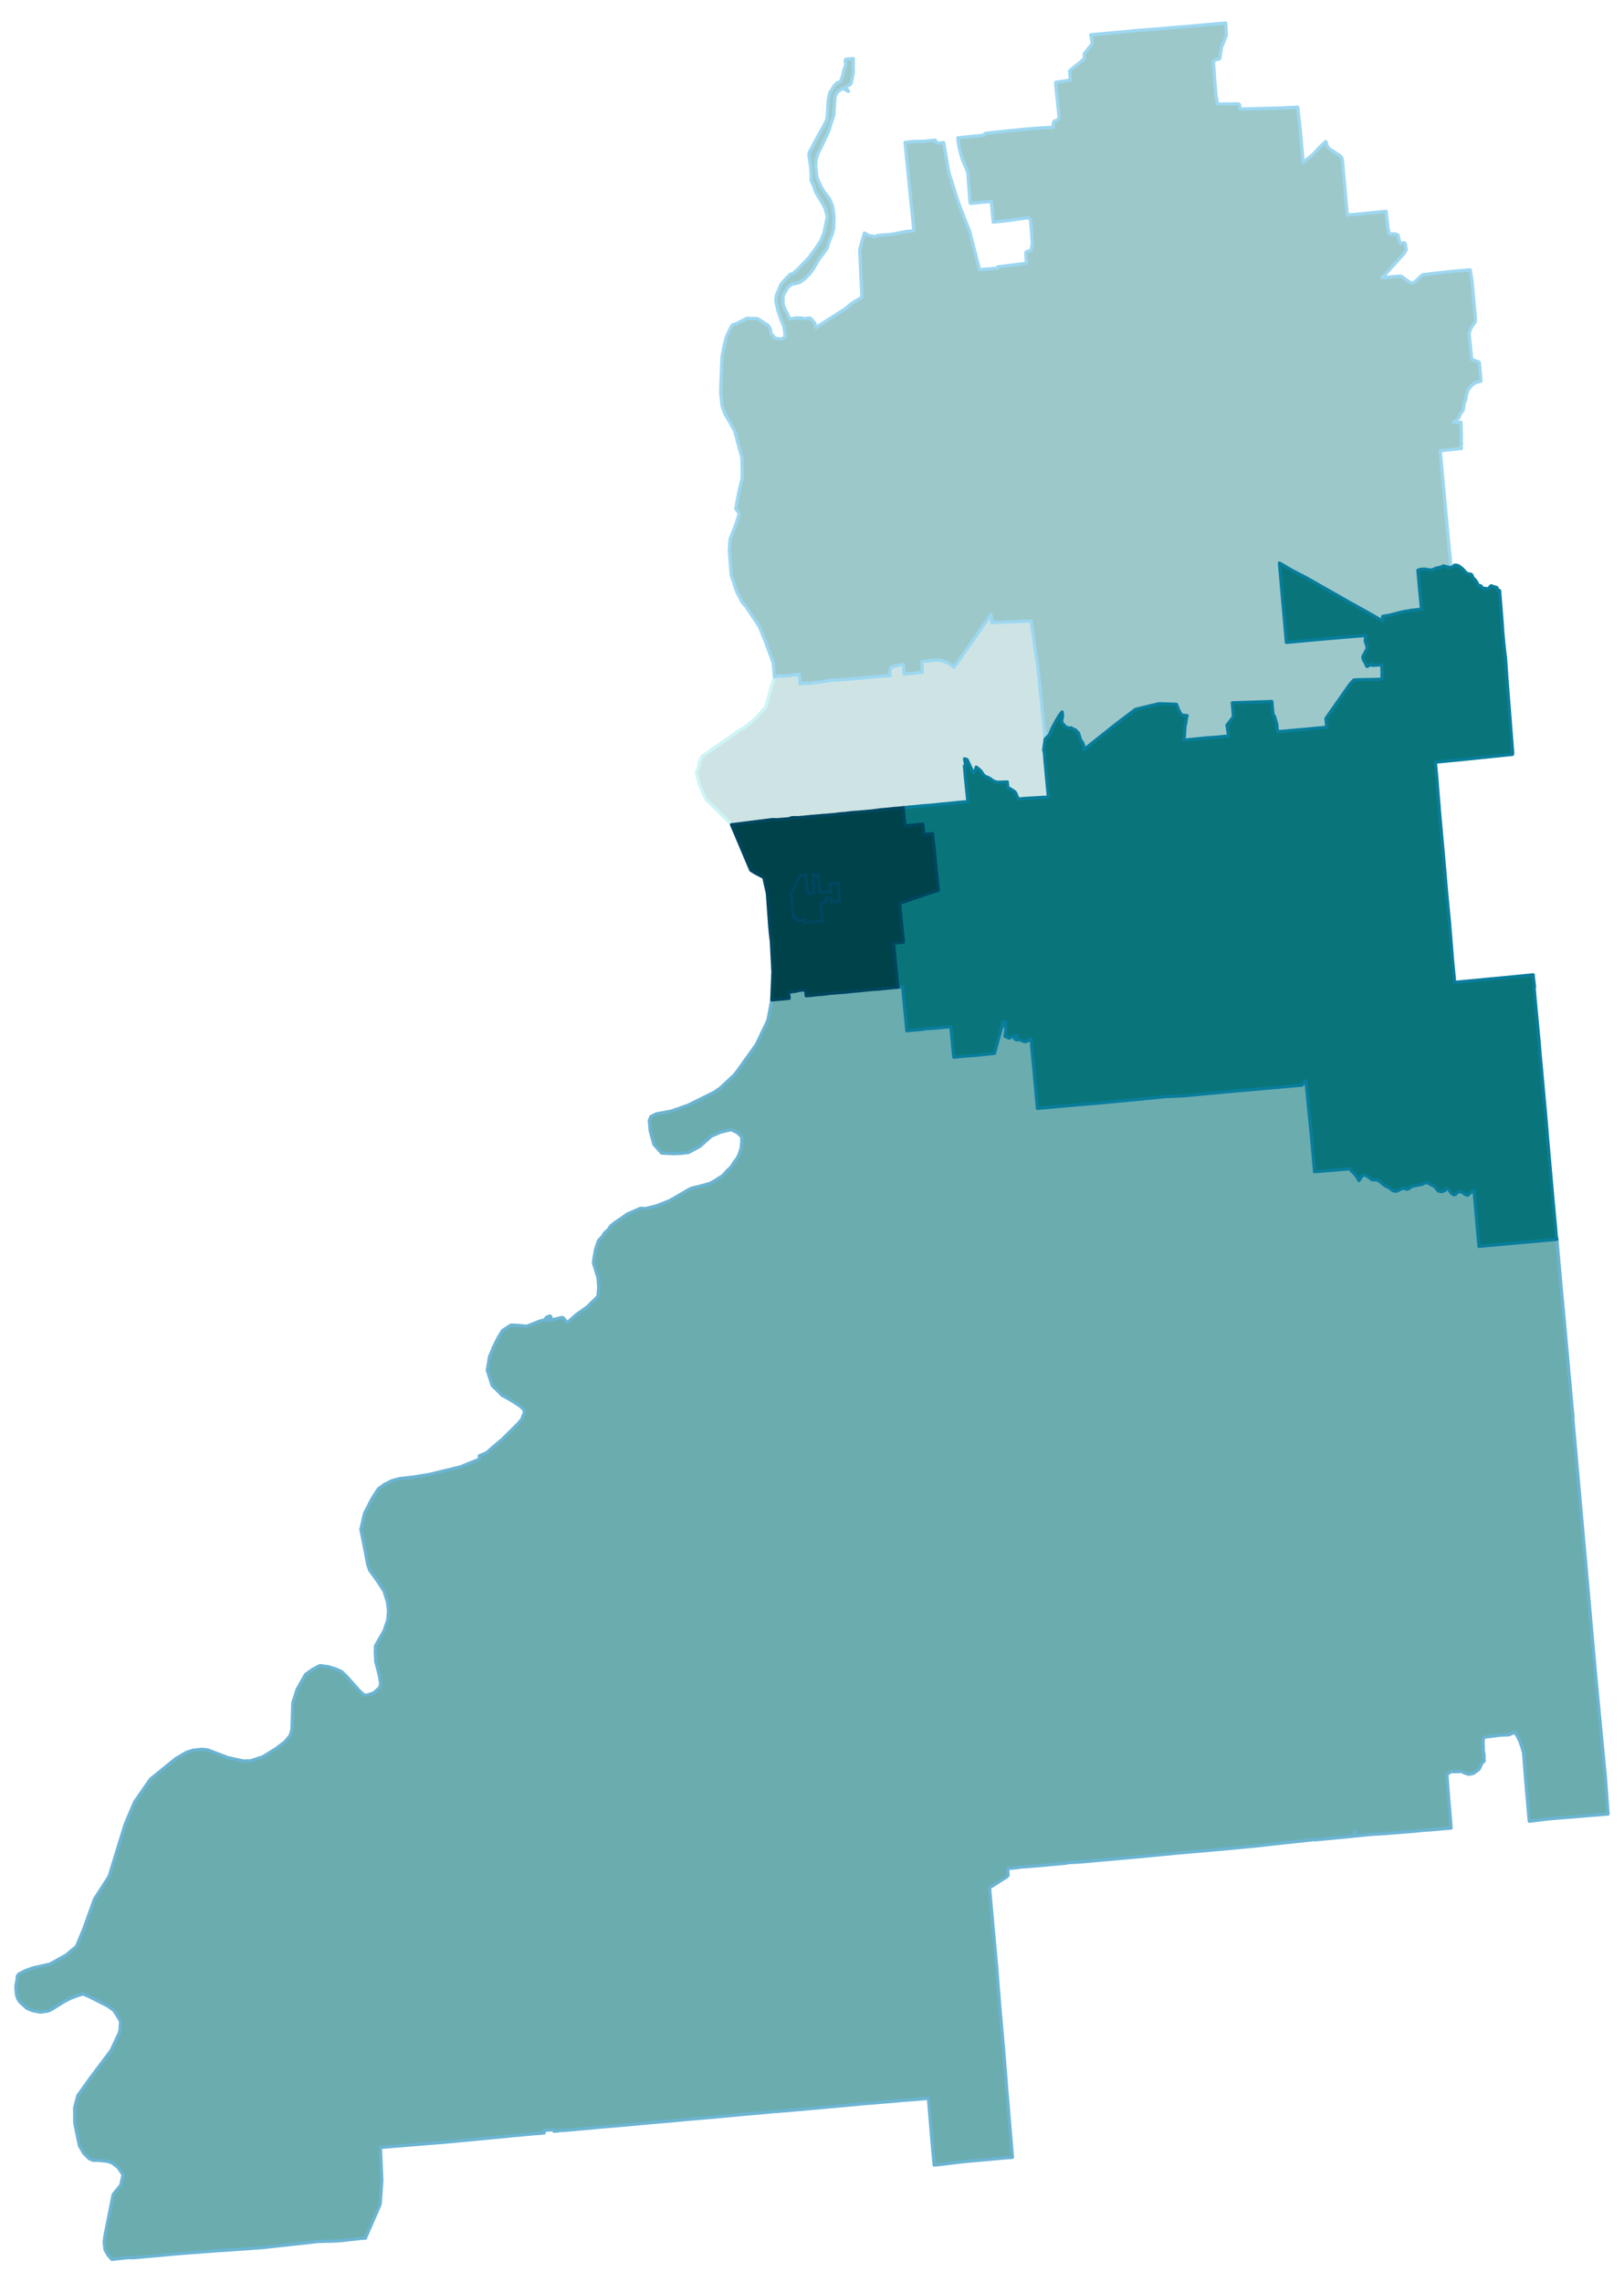 <svg width="384" height="5.62in" viewBox="0 0 2880 4044" xmlns="http://www.w3.org/2000/svg" xmlns:xlink="http://www.w3.org/1999/xlink"><path fill="#fff" d="M0 0h2880v4044H0z"/><defs><path id="a" d="M1858.7 1412.11l-.75.38h-.76l-1.14-.12h-4.3l-39.68 2.4-1.39.25-.89.51-.88.25-.88.13-.89-.26-1.14-1.01-.88-1.14-.76-1.01-.63-1.26-.51-1.26-.5-1.52-1.39-3.29-.63-1.13-.89-1.14-1.26-1.01-1.77-1.14-1.14-.76-2.02-1.26-3.29-2.02-1.51-.51-1.52-.13-1.01-10.86-13.78.5h-2.53l-1.89-.12-1.77-.38-1.9-.64-1.77-.75-1.64-.89-1.52-.88-1.01-.76-1.13-1.01-1.9-1.27-2.02-1.13-2.28-.89-3.16-1.39-1.89-1.01-.89-.76-.76-.88-1.26-1.52-1.14-1.64-1.39-2.4-1.77-2.02-1.89-2.03-3.29-2.52-1.39-1.01-1.01-1.02-1.39 4.81-3.66 5.43-.51-.25-10.87-23.26-4.42-1.39 2.53 13.15-2.66-.51 1.14 13.27.63 7.33 4.3 42.84-1.77.13-12.77.88-4.92.51-.51.13-5.06.5-3.91.38-4.3.38-4.3.5-4.55.38-4.04.38-4.17.38-4.3.51-4.42.5-4.05.38h-.25l-4.04.38h-.38l-3.92.38-4.17.25-4.55.38-2.28.25-2.27.13-4.05.51h-.25l-4.67.5-3.54.25-4.81.38-12.38 1.27-4.93.5-11.75 1.01-5.82.64-17.82 1.64-16.3 2.15-17.31 1.51-7.33.64-3.04.12-2.9.25-4.05.26-4.8.63-4.93.51-1.39.25-3.41.25-4.81.38-4.54.51-3.42.5-4.55.51-4.04.25-1.01.13-3.67.25-2.15.25-4.29.38h-1.65l-4.55.38-5.05.5-10.74.89h-.76l-12.89 1.26-2.15.26-10.36.88-7.08-.13-4.8.38-3.92 1.52-4.17.5-4.81.26-1.13.25-6.07.38-4.04.51-9.86-.26-63.7 8.09-4.04.51-4.43.37-45.49-45.24-10.11-22.37-4.3-14.91-2.02-9.48 4.93-14.91-.89-2.02 5.81-12.26 66.1-46.13 1.9-1.26 7.08-3.66 8.34-6.95 11.25-9.36 10.36-11.24 7.58-8.34 9.99-35.39 5.56-18.58 1.89-.25 1.65-.25 3.66-1.52.38-.25h.63l5.56 1.01 1.9-.13 9.6-.76 9.1-1.26 9.73-.76 1.39 16.68 1.9-.37 2.02-.13 3.04-.38 2.4-.38 4.04.63 1.01-.12 15.93-2.15 4.92-.51 4.81-.63 4.8-.76 4.42-.88h.38l3.92-.63 3.54-.26.5-.12 2.91-.13 2.91-.25 5.05-.13 3.16-.25 5.94-.25 8.47-.76 4.68-.38 3.66-.25.63-.13 4.3-.25 4.04-.38 1.52-.13 3.03-.25 4.05-.38 4.3-.38 4.42-.51h.88l4.05-.5 1.64-.13 3.16-.25 1.77-.25 5.69-.51 7.83-.63 1.01-.13h.89l1.14-.12h.88l3.16-.26 2.28-.12 4.67-.26-.63-7.32 1.9-6.83 4.54-2.15 9.1-2.02.26-.38.63-.25.76-.13 2.4-.38h.63l.89-.12h1.76l.38.12h.38l.26.38.12.38 1.01 11.38.51 4.8 8.85-1.01 6.31-.64 1.77-.12 2.91-.38 3.67-.38 2.27-.25 4.17-.38 2.28-.25-.38-4.81v-.63l-.26-13.52 8.22-.89 1.39-.12 2.4-.25 7.08-.89 2.4-.25 1.77-.13 1.64-.12h1.9l4.04.37h.38l1.39.13 2.28.51 5.18 1.39 1.89.88 2.53 1.01 1.64.76 1.01.51.64.37 1.39 1.02 7.45 5.81 2.91-4.04 3.67-4.93 26.16-37.28 33.11-47.14 1.26 14.4 2.02-.12h.38l1.27-.13 2.02-.12 27.8-1.27 11.63-.5 21.87-.89 2.65-.12 1.64 11.62 9.99 66.85 13.39 130.93-2.65 18.95 1.39 6.45.63 9.6 6.19 66.35v1.14l-.38.5z" stroke-linejoin="round"/></defs><use xlink:href="#a" fill="#cee3e4" stroke="#cef5f5" stroke-width="5.76"/><defs><path id="b" d="M1426.98 1635.17l-.5-6.32-2.4 1.89h-7.84l-.51-.12-.5-.38-.63-.26-.38-.25-.63-.76-.76-.63-1.77-2.02-.51-.25-.88-.13-2.53.25-.5-5.3-.51-5.31-1.01-10.87-1.64-16.81-.26-2.15-.25-2.65.63-.38 1.27-2.27 2.78-5.19 3.41-8.59 6.57-15.29 1.77-.25 9.35-1.01.89 8.21 1.26 11.75 1.01 5.94.13 1.52.12 1.52.38 4.04 2.91-.25 8.09-.76.63-.13-.13-.76-.12-1.01-1.14-12.89-.88-10.36-.64-7.96 1.14.12.76.26.88.12.76.51.26.25.25.13.63.25.76.13h1.01l.63-.13h.76l1.64-.13.38 3.29.63 5.18v.76l.64 7.33.37 5.56.38 6.82.26 1.65 9.98-.76 4.55.13 5.18.12-1.39-14.53-.12-.38 14.53-1.52.25 1.9 1.14 13.27v.5l1.39 17.06-2.78.26-5.31.5h-1.14l-.63.13-4.55.25-.38-5.31-.5-.38-2.4-1.01-2.03-.88-1.13.13-3.67.37.63 7.97-1.26-.26h-1.39l-1.01.13-.51.13-.63.12-1.64.38-2.91.25 1.01 10.87.89 10.62.25 1.64.88 9.48-1.64.13-20.35 1.77-9.73 1.01z" stroke-linejoin="round"/></defs><use xlink:href="#b" fill="#cee3e4" stroke="#cef5f5" stroke-width="5.76"/><defs><path id="c" d="M1922.02 1328.07v-.75l-.25-1.39.25-2.03-.5-4.04-2.28-5.69-3.28-3.53-.76-3.8-1.39-4.17-1.39-4.55-2.28-1.77-3.03-3.41-3.29-1.13-4.29-2.66-2.78.51-1.9-.38-1.52-.25-.38-.13-3.03-1.64-3.28-3.04-3.42-4.17-.5-3.03 1.13-5.94.38-2.15v-2.15l-.63-5.68-4.67 5.56-5.19 8.72-4.42 8.08-3.54 6.58-2.78 6.95-2.02 4.93-7.46 7.2-13.39-130.93-9.99-66.85-1.64-11.62-2.65.12-21.87.89-11.63.5-27.8 1.27-2.02.12-1.27.13h-.38l-2.02.12-1.26-14.4-33.11 47.14-26.16 37.28-3.67 4.93-2.91 4.04-7.45-5.81-1.39-1.02-.64-.37-1.01-.51-1.64-.76-2.53-1.01-1.89-.88-5.18-1.39-2.28-.51-1.39-.13h-.38l-4.04-.37h-1.9l-1.64.12-1.77.13-2.4.25-7.08.89-2.4.25-1.39.12-8.22.89.26 13.52v.63l.38 4.81-2.28.25-4.17.38-2.27.25-3.67.38-2.91.38-1.77.12-6.31.64-8.85 1.01-.51-4.8-1.01-11.38-.12-.38-.26-.38h-.38l-.38-.12h-1.76l-.89.12h-.63l-2.4.38-.76.13-.63.25-.26.38-9.1 2.02-4.54 2.15-1.9 6.83.63 7.32-4.67.26-2.28.12-3.16.26h-.88l-1.14.12h-.89l-1.01.13-7.83.63-5.69.51-1.77.25-3.16.25-1.64.13-4.05.5h-.88l-4.42.51-4.3.38-4.05.38-3.03.25-1.52.13-4.04.38-4.3.25-.63.13-3.66.25-4.68.38-8.47.76-5.94.25-3.16.25-5.05.13-2.91.25-2.91.13-.5.12-3.54.26-3.92.63h-.38l-4.42.88-4.8.76-4.81.63-4.92.51-15.93 2.15-1.01.12-4.04-.63-2.4.38-3.04.38-2.02.13-1.9.37-1.39-16.68-9.73.76-9.1 1.26-9.6.76-1.9.13-5.56-1.01h-.63l-.38.25-3.66 1.52-1.65.25-1.89.25-2.28-25.15-13.27-36.14-11.37-27.93-2.03-2.9-21.73-32.86-6.57-7.2-9.86-19.34-9.48-28.94-3.54-43.6 1.39-20.09 10.11-25.28 5.31-16.93.63-4.05-.5-.63-5.31-6.82 2.02-12.13 3.92-20.35 5.18-21.48.25-10.37-.63-27.04-4.3-15.04-8.34-31.22-8.72-16.17-8.47-14.16-3.79-10.23-1.51-4.42-2.41-22.63.38-16.93 1.9-46.76 2.65-15.16 4.3-18.2 2.28-5.81 4.17-8.98 5.05-8.97 8.34-2.91 17.57-8.97 18.7.63 18.71 12.01 3.92 5.94 1.13 8.34 8.09 8.72 10.74 1.26 6.07-3.54-.38-9.98-2.02-10.24-4.42-9.73-5.56-16.3-4.05-17.82 1.39-10.74 8.22-19.21 8.84-9.98 7.59-7.46 4.04-1.01 9.48-8.09 18.58-19.33 9.98-13.53 6.7-9.35 5.56-8.72 4.8-11.88 6.32-29.57-4.04-15.54-5.82-10.74-6.82-11-3.79-6.57-1.64-4.55-1.9-6.32-4.8-9.86.12-6.82-.12-3.79v-1.39l-.51-10.11-3.41-23.76.5-2.78.64-2.02 18.2-33.87 7.58-13.14 5.18-11 .88-9.22 1.27-24.01 2.53-13.27 8.34-12.89 3.66-3.67 1.01-1.52 4.93-.88 2.78-4.8 2.66-7.84 2.27-10.23 1.39-3.29 1.77-5.94-1.01-4.42.38-4.17 6.45-.64 7.45-.63-.12 3.29-.13 9.73.25 10.87-3.66 19.21-1.65 2.52-4.04 2.41-4.17 1.89-.63 1.64 1.51 1.65 2.28 1.77 1.77 2.9-1.65-.38-3.53-2.4-3.16-1.51-3.29-.38-3.92 3.28-4.17 2.66-4.17 8.46-2.02 32.1-3.29 9.99-5.68 18.32-12.89 27.42-6.45 12.77-3.16 10.23-.88 11.76 1.51 13.01.13 2.53 1.14 6.45 5.05 11.37 6.57 11.75 7.84 9.86 4.8 8.47 3.16 8.84 2.4 16.69-.5 18.83-.13 3.15-3.03 11-4.3 10.11-2.27 6.7-2.03 6.95-8.09 11.5-6.06 7.71-10.37 17.82-6.31 8.46-9.61 9.61-7.83 5.68-9.99 2.66-3.54.12-1.64 1.14-6.57 5.44-8.09 14.15-.13 15.16 3.67 9.48 3.92 7.21 3.15 7.45 2.15 2.15.26-.13 6.69-1.01 1.02-.75h12.38l4.55 1.51 9.35-1.77 4.68 3.92 4.68 5.69 2.14 7.58 21.49-13.9 16.93-10.74 15.17-9.86 9.48-8.22 16.18-9.73 2.02-2.27-3.92-83.16 3.54-12.63 4.8-16.94 1.26 1.01 1.77.51 3.92 2.53 2.66.88h2.78l2.27.38 2.4 1.01 2.53-.38 1.9-.88 1.89-.76 23.13-1.9 7.84-1.26 19.96-3.92 13.4-1.39-.88-9.48-1.39-13.77-1.14-11.5-1.39-13.02-1.9-19.33-1.39-14.16-1.77-17.31-1.89-19.34-.38-3.28-3.54-35.39 15.67-1.64 19.59-.38 3.03-.38 10.24-1.13 4.8-.51 1.27 2.53 3.16 2.9 10.86-1.01 7.59 45.12 2.27 10.36 14.66 46.13 4.17 12 17.06 43.1 5.69 21.99 12.13 46.63 25.15-2.15 7.08-.63-.12-2.15 1.89-.25 49.04-6.19v-1.27l-.13-4.29-.76-11.13-.12-1.39.12-.75.26-.89.5-.5.89-.51 1.01-.25 4.17-.89.76-.38.75-.75.51-.64.38-1.01.38-.76.25-1.01.13-1.39 1.13-4.8.13-2.02v-1.77l-.38-5.06-.76-12.51-1.51-18.19-.26-3.16-.12-1.39-.25-1.02-.64-1.01-.75-.5-.89-.51-1.64-.88-2.15.12-35.14 4.93-24.64 2.53-3.29-35.64-.5-.76-.76-.25-34.63 3.41-1.14-.12-.5-.89-.38-1.51-3.16-41.71-.38-7.58-.63-3.54-4.42-11.25-4.43-9.98-1.26-3.54-2.15-7.58-3.16-12.38-1.26-8.72-.76-7.33 39.05-3.92 7.08-.76 1.01-.25.38-1.01v-1.02l.38-.63 1.26-.25 19.34-2.4 50.8-5.06 25.79-2.14 15.16-.76 8.85-.38.12-7.58 1.02-2.53.88-.89 5.18-1.64 1.39-1.14.89-1.26.75-3.03v-2.78l-5.81-56.24.13-2.02.63-1.01 10.74-1.39 5.56-1.01 7.84-1.14.88-.38.38-1.39-.5-5.44-.13-.75-.76-7.46.13-1.14.38-.63 19.46-15.54 4.42-4.05 1.01-1.51.51-1.39.25-1.65-.25-5.3.51-.89 12-14.91.89-1.52.5-1.64v-2.28l-2.27-12.76 8.21-.63 20.98-1.9 6.7-.5 13.02-1.27 7.83-.63 10.49-1.01 4.43-.5 8.08-.76 13.78-1.01 12.77-1.01 14.78-1.14 3.54-.25 6.45-.64 18.45-1.64 15.92-1.26 13.4-1.14 1.64-.25 10.49-.89 7.08-.63.38-.13 9.22-.75 14.41-1.27 2.02-.25h1.14l6.83-.51 7.2-.63.88 16.3.26 3.67-.13 1.89-8.09 20.48-.76 2.78-2.4 16.43-.5 1.26-.64.76-6.19 1.39-2.9 1.77-.64.88-.63 1.52.13 2.78 2.27 31.97 2.02 23.76v1.64l-.25.64 1.01 1.89.38 1.39.76 6.07.13 1.39.63 1.77.88.88 1.52.25 34.88-.38 1.14.64.63.88.89 5.44.12 1.13.25.51.64.38.63.25 71.4-1.9 29.45-1.39 3.92 36.15.13.76 5.68 61.16 14.79-12.26 1.52-1.01 13.9-14.91 8.34-7.58 1.52-1.27 1.26 4.3 1.9 4.42.5 1.01 1.77 2.15.38.38 2.53 2.02 2.53 1.52 13.9 8.97 2.27 2.28 1.14 1.77.88 2.15.38 2.02 1.65 18.83 3.54 39.43 3.41 39.05 26.79-2.53 42.09-4.17.12.76.89 10.36.63 2.91-.51 2.27 1.01 1.39.26 2.02v2.4l-.38.89 1.14 2.53-.51 2.27 1.14 3.92 1.01 2.53-.13 2.27-.25 2.02 1.77 2.02 6.32-.63 4.29.26 4.55 2.27.38 2.78-.25 2.28 1.39 1.76.63 2.78.63 2.66 1.4 1.89 6.69-.88 1.65 1.64.38 2.28 1.39 8.46-1.77 2.91-.13.25-1.52 3.04-37.03 41.07-2.78 2.27 2.28-.12 22.11-2.15 7.46-.51h1.27l1.13.26 1.14.63 10.24 7.45.63.38.13.13 4.67 2.78 1.52.51 1.77-.13 1.39-.25 2.15-1.14 1.26-1.01 10.49-9.86 1.01-.88 1.01-.64.51-.38 1.01-.25 1.89-.38 2.15-.12 3.16-.51 6.32-.88 35.51-3.8 6.58-.63 5.94-.5 4.8-.51 1.77-.12 4.42-.38 6.83-.64 2.78-.12h1.51l3.29 21.99 1.14 11.5.12 1.89 4.68 51.82-.25 2.15-.38 2.9-7.59 11.38-3.16 8.46 4.55 44.87.13.75.38.64.88.75 9.23 3.29 2.15.88.63.51.38.89.25 2.52 1.01 11.38.51 6.19 1.14 12.38-2.91.89-3.41.88-3.92 1.14-6.45 4.68-4.17 5.43-2.27 1.77-.13 2.27-2.02 5.31-1.14 4.55-.38 5.06-2.78 6.19-1.64 10.87-.38 2.02-5.43 7.96-2.4 5.81-3.16 4.05-6.83 4.04 13.9.13.76 30.83-.63 2.15 1.14 4.17-1.27 6.7.89 2.4-37.79 4.05 5.94 64.45 7.46 81.38.88 9.23 5.06 51.68-2.53.51-11.12-2.91-4.55 2.28-8.22 1.64-7.83 3.41-6.2-.5-5.43-1.14-8.22.38-4.8 1.52 1.77 20.09 4.55 49.03-8.34 1.01-8.34.89-13.27 2.15-9.48 2.15-16.18 4.29-13.27 2.28.89 8.72-19.72-11.38-43.09-24.01-71.66-40.82-28.31-14.78-21.11-12.39 3.16 36.15.89 10.23 1.39 16.05 2.65 29.7 4.3 48.65 57.25-5.3 53.46-4.55 9.48-.76 2.52-.25 7.71-.51 6.95-.76 3.67.13-.89 5.18-.5 3.54 1.01 4.04 1.77 4.68.63 4.04-.38 3.04-1.77 2.4-2.27 4.8-2.66 4.17-.5 2.78 1.39 4.93 2.91 4.67.63.76 1.01 3.16.63 1.14.51.88.75.38 7.46-4.04.63.63.63 1.01.38.25.26.26h1.39l14.91-1.27.25 5.06.38 5.43v14.03l-2.65 1.52-35.39.63-3.28.12h-3.54l-3.16.38-2.15.13-7.08 7.84-42.21 60.28.63 7.2.76 7.2.13 1.27-23.38 2.02-9.61 1.01-20.22 1.77-21.74 2.02h-.63l-12.01 1.01-.63-7.45-.5-5.94-4.3-14.03-1.39-1.77-.89.25-.12-1.14-.89-10.11-.63-5.56-.5-7.58v-.25l-70.15 2.4 2.02 24.64-11.5 14.92 3.04 19.2-3.67.38-7.96.76-14.53 1.39-9.36.51-22.49 2.15-21.74 2.27.38-2.4.76-4.55.25-4.3.38-7.33.5-6.19 1.65-7.2.63-6.19 1.39-5.44-3.16-.38-3.16.25-4.04-1.89-2.4-3.92-2.66-5.05-3.41-8.98-31.09-1.13-16.94 4.04-24.51 5.94-32.61 24.64-59.15 47.01z" stroke-linejoin="round"/></defs><use xlink:href="#c" fill="#9dc8ca" stroke="#9dd7f0" stroke-width="5.76"/><defs><path id="d" d="M606.76 3971.08l-10.74.89-31.22.75-67.99 7.46-31.34 3.41-68.5 4.93-2.03.13h-2.78l-42.97 3.28-7.58.51-16.55 1.26h-.51l-88.72 7.96-7.46-.37-25.4 2.65-4.68.5-6.69-7.58-5.31-9.48-1.52-13.64 1.39-11 14.66-73.42 13.4-16.43 4.04-18.45-8.97-13.15-9.73-7.45-8.72-3.29-16.56-1.64h-8.47l-7.33-2.78-9.85-9.73-7.97-13.9-7.96-39.31-.12-.12-.26-26.92 5.69-21.99 21.74-30.46 37.28-49.53 14.91-31.85 1.14-6.19.76-13.78-7.84-13.01-4.04-6.2-11.38-8.21-33.11-16.68-9.98-4.3-10.37 3.03-12 4.55-13.02 6.83-20.22 12.76-6.57 3.03-7.33 1.14-6.19.89-14.79-2.91-9.23-3.92-12.64-11.37-3.66-5.82-2.4-7.96-.89-12.38.26-3.79 1.77-8.34.5-6.95 2.65-4.05 11.76-6.06 13.52-4.81 29.83-6.69 29.07-16.18 8.84-7.46 9.35-7.83 11.51-27.68 1.39-3.54.37-.88 18.58-51.69 25.91-40.19 28.56-92.63 8.34-19.71 8.47-19.84 9.48-13.65 18.58-26.79 45.5-36.78 18.2-10.61 12.26-3.92 14.53-1.52 10.74 1.01 35.39 13.52 27.93 6.2 13.27-.38 21.36-7.08 23.76-14.66 15.8-12.13 8.84-10.62 3.29-10.74.63-19.71.51-15.42.5-12.76 7.71-23.89 14.66-25.91 13.14-9.47 12.52-6.45 14.4 2.02 12.77 3.79 11.12 4.93 8.85 8.47 22.75 25.53 8.34 7.71 5.81-.13 11.38-3.79 10.23-9.23 2.02-7.07-.63-3.92-.38-2.53-1.01-6.82-6.7-26.04-.88-18.19.5-9.86 4.55-7.96 10.49-18.33 6.7-19.46 1.27-16.93-1.9-15.42-6.19-19.21-13.27-20.09-11.63-15.8-3.66-9.61-5.19-27.54-7.2-35.9 6.45-28.18 13.64-26.66 11-17.06 10.49-7.71 13.52-6.7 14.28-3.92 21.49-2.27 31.09-5.06 44.23-10.74 9.86-2.4 34.38-13.9-.51-5.81 13.14-5.56 11-9.74 16.56-13.9 17.31-17.18 11.63-11.5 6.32-7.71 1.39-4.68 1.89-3.66.76-3.92-1.01-4.3-2.65-2.53-4.93-4.17-9.1-6.06-10.24-6.19-11.75-6.32-9.61-9.99-7.71-7.2-8.72-26.92 3.04-18.7.12-1.27.89-4.42 5.18-12.26.88-2.65 9.1-18.45 7.84-12.89 14.91-9.73 14.66.76 13.4 1.39 22.62-8.98 8.97-2.4 3.67-4.67 5.81-2.28 1.9 1.9-3.04-.13-3.28 1.9-2.53 2.65-1.39 1.39-.13 1.01 2.03.13 11.88-2.28 15.04-3.66 2.9.25 2.4 2.91 4.55 6.19 15.93-14.03 20.22-14.53 9.1-8.97 9.6-9.48 1.39-15.8-1.26-16.93-7.96-25.78.38-6.57 3.16-17.82 3.16-9.48 2.02-6.32 7.58-8.21 2.91-5.06 7.08-6.45 4.17-6.31 7.2-5.82 18.2-12.26 2.91-2.52 24.39-10.74 7.45.37h2.41l18.83-4.8 22.11-8.72 10.75-5.94 12.63-7.45 14.41-8.22 6.7-2.15 7.46-1.51 19.97-5.56 8.08-4.17 6.2-4.17 8.59-5.31 8.34-9.1 6.95-6.7 5.82-8.84 4.8-6.45 3.28-6.32 3.92-11.63.89-9.85.12-7.96-.75-3.16-7.59-6.83-10.49-5.05-18.58 4.42-16.68 7.2-20.35 18.08-20.09 10.86-13.65 1.52-12.26.51-21.61-1.02-13.78-15.29-6.44-23.38-1.77-19.08 3.03-6.95 9.48-4.8 26.04-4.68 30.58-10.74 46.51-23.13.5-.12 1.14-1.14 8.09-5.43 25.15-23.38 5.43-6.95 33.75-47.02 15.54-32.47 5.06-10.62.88-4.55 6.07-31.85 5.94-.5 2.91-.25 21.86-2.03-1.01-10.99.63-.13 9.86-1.13 1.52-.13 1.26-.25 1.64-.38 1.77-.51 1.14-.38.63-.12 1.27-.26h1.26l4.55-.37 4.93-.38.88 10.49 4.81-.38 4.8-.38 9.6-1.14 6.58-.38h.63l3.66-.51 5.56-.5 1.14-.13 4.3-.76 4.8-.37 1.26-.13 3.54-.25 4.68-.38 1.14-.13 3.66-.25 4.93-.38h.63l4.17-.38 5.06-.51 4.8-.5 5.06-.63 4.8-.26 5.05-.5 5.06-.51 5.81-.63 4.93-.5 4.55-.38h.51l4.17-.51 4.55-.13 4.42-.37.63-.13h.76l2.28-.25 4.04-.51 4.3-.25h.5l3.92-.63 8.59-.76 8.72-.76 4.43-.38 4.04-.38.63 5.06.38 4.8 1.01 9.48.89 9.85.88 9.99.51 5.18 1.52 14.03.88 9.98.88 9.73 4.68-.5 3.92-.51 4.93-.38 3.79-.25 4.55-.38 4.17-.51 8.59-1.26 1.77-.25 6.7-.13 2.15-.25 7.08-.51 3.91-.38 10.62-1.13 7.08-.51.5-.13 3.8-.37.25 3.53.63 6.83.38 4.55 1.14 10.74.25 3.54 1.9 20.34.63 4.68 7.96-.76 3.79-.38 17.19-1.64 1.89.13 3.8-.51 4.8-.25 3.41-.38 8.85-.89 13.65-1.39 6.57-.75 6.7-24.52 8.72-31.09 2.52-.13 2.28-.12-1.26 3.41v3.16l.75 3.41.76 3.67-1.77 12 7.33 3.29 4.3-2.15 10.87-2.27-5.18 5.81 3.79 1.77.25-1.9 14.16 5.18 5.81-2.27 4.93-3.16.76 7.58 1.01 12.64 1.52 15.92 4.29 46.38 3.79 40.95 66.86-5.94.88-.13 34.13-2.78 9.73-.88 18.45-1.77h.89l60.66-5.82 3.16-.37h.76l2.78-.26 1.89-.25h.64l.5-.13 4.93-.38 1.64-.25 9.48-1.01 4.93-.38 1.9-.25 2.65-.25 3.79-.13 10.87-.51 19.46-.88 68-6.45 9.48-.88 55.22-4.8 19.85-1.77 53.33-4.68 2.02-.12 1.77-2.03 2.91-4.67 1.14-.89 1.39-.38 1.51 15.04.13 1.27.5 5.05.51 5.06.13 1.89 1.01 10.36 6.32 62.94 1.01 11.75 4.17 48.02 64.33-5.43.5 3.29 5.44 5.43 5.68 6.95 2.78 5.44 6.07-9.1 3.54-.76 4.55 1.39 5.18 4.04 4.55 3.16 6.19-.25 5.44 1.64 3.41 3.41 7.58 5.69 8.09 4.04 4.68 4.18 4.42 1.01 2.02.5 4.3-1.64 6.32-3.16 4.17-1.01 2.02 1.77 3.79.25 3.67-2.27 4.55-2.78 1.39-.38 5.18-1.01 5.56-1.14 5.94-1.01 2.53-1.77 5.81-1.52 14.16 7.84 2.9 4.17 2.66 3.16 5.94 1.26 5.68-1.9 2.28-2.65 2.02-1.01 2.02.63 4.81 6.95 4.17 3.29 3.28-.38 2.03-2.28 1.39-1.51 5.56-1.65 1.51.26 7.71 5.43 3.79 1.14 4.81-4.55 4.17-3.79 2.27-.38 8.72 99.33 138.14-12.51.38 4.42.38 4.17 2.52 28.56 2.03 23.26 2.65 28.81.88 10.36 2.03 20.73 1.01 11.75.76 8.34.75 6.7.13 3.54.51 4.67.5 5.06.51 4.55.38 5.81.38 4.05.25 2.78 2.4 25.65 1.52 17.94.75 7.33.38 6.2.51 5.43.63 5.44 1.01 10.99 1.39 15.67 1.65 19.34 2.02 20.47v6.44l13.39 150.9 13.78 154.17 7.08 80.25 6.95 77.72.12 1.14.13 1.52.38 3.53 5.18 54.47 9.86 103 .63 6.06 4.93 67.61-105.4 8.6-34.25 4.29-3.16-36.14-2.15-23.88-4.93-62.05-3.03-9.99-3.54-10.36-4.8-9.23-3.67-5.94-3.54 1.14-7.71 3.29-13.9.38-29.07 3.66-1.51 1.52-1.01 6.57.37 8.72-.12 5.56 1.52 9.35-.13 6.45.63 3.91-1.64 1.39-3.29 3.67-1.77 4.42-2.78 5.31-4.8 3.79-5.69 3.79-7.83 1.39-7.71-2.52-5.06-2.79-4.17.51-6.82.25-6.83-.38-4.55 2.78-3.54 2.03 2.78 37.28 4.81 58.13-8.34.76-10.62.88-15.42 1.39-7.84.51-11.75.88-9.22 1.01-11.38 1.01-12.01.89-16.8 1.39-14.66 1.14-20.35 1.13-21.23 2.03-5.06.5-5.31.51-.5-7.59-2.91 8.09-2.78.26-4.68.37-.75.13-59.03 5.56h-.75l-.64-.13-.37-.37-18.58 2.14-39.31 4.17-16.17 1.77-30.84 3.54-68.25 6.32-69.76 6.07-60.03 5.81-44.74 4.04-44.74 3.92-.63.13-23.38 2.02-21.62 1.14-1.89.88-24.65 2.15-9.6 1.01-34.38 2.91-3.16.25h-.38l-7.07.38-3.92.51-1.77.25-1.52.25-1.51.25-1.9.26-14.41 1.26.89 11.12-.26 1.27-.63 1.13-.63.51-1.01.63-2.15 1.64-7.58 4.68-8.85 5.69-6.95 4.42-1.89 1.14-1.4.63-1.51.5 1.26 15.55 2.28 24.89.63 6.57 1.64 18.96 2.28 25.28.76 7.96 2.4 26.79 1.13 11.63.38 5.43.63 7.84 1.65 21.48.76 9.6 1.77 22.12 1.51 18.07.25 1.77.89 10.11 1.64 19.21 1.39 15.29.51 6.57.25 2.53.63 6.32.13 2.02.38 5.43.38 4.43 1.01 11.75.38 4.68.25 3.91.25 2.53.38 4.8 1.39 16.81 1.52 21.23.38 4.55.5 4.93 1.01 11 .89 11.62.88 11.5.38 4.17.89 10.36 1.01 12.01.25 3.41.38 4.17 1.01 11.25.76 9.48.89 10.36.63 8.34-1.9.13-12.01.88-6.82.63-21.74 2.03-30.2 2.65-15.93 1.52-38.67 4.67h-.25l-11.25 1.14-3.54-38.67-6.57-79.62-23.26 2.03-2.14.12-18.84 1.39-24.89 2.28-13.27 1.01-14.03 1.26-19.97 1.52-7.08.76-15.42 1.39-51.18 4.67-29.45 2.66-17.56 1.51-17.32 1.52-23.38 1.77-35.39 3.28-18.2 1.52-32.48 3.03-31.34 2.91-33.36 2.78-24.02 2.28-12.38 1.13-12.64 1.01-28.06 2.53-21.73 2.02-24.02 2.15-17.31 1.39-15.04 1.27-14.03 1.39-7.2.63-12.64 1.13-20.73 1.9-5.94.51-4.8.25h-1.9l-1.39-.13h-1.64l-.76.51-.63.12-.63.26h-.89l-6.95.63-.25-2.66-9.35.38-8.47.76.51 4.55-29.58 2.4-31.72 3.04-59.15 5.68-44.23 4.17-7.46.63-3.16.38-16.3 1.27-1.26.12-6.83.51-35.51 2.91-28.82 2.4-3.03.12-23.51 2.03 2.66 57.62-1.52 21.74-1.26 18.2-.89 4.8-24.14 55.1-1.26 3.16-7.71.63-33.62 3.79z" stroke-linejoin="round"/></defs><use xlink:href="#d" fill="#6bacaf" stroke="#6bb4d2" stroke-width="5.76"/><defs><path id="e" d="M2759.56 2187.93l.12 1.9 1.27 6.19-138.14 12.51-8.72-99.33-2.27.38-4.17 3.79-4.81 4.55-3.79-1.14-7.71-5.43-1.51-.26-5.56 1.65-1.39 1.51-2.03 2.28-3.28.38-4.17-3.29-4.81-6.95-2.02-.63-2.02 1.01-2.28 2.65-5.68 1.9-5.94-1.26-2.66-3.16-2.9-4.17-14.16-7.84-5.81 1.52-2.53 1.77-5.94 1.01-5.56 1.14-5.18 1.01-1.39.38-4.55 2.78-3.67 2.27-3.79-.25-2.02-1.77-4.17 1.01-6.32 3.16-4.3 1.64-2.02-.5-4.42-1.01-4.68-4.18-8.09-4.04-7.58-5.69-3.41-3.41-5.44-1.64-6.19.25-4.55-3.16-5.18-4.04-4.55-1.39-3.54.76-6.07 9.1-2.78-5.44-5.68-6.95-5.44-5.43-.5-3.29-64.33 5.43-4.17-48.02-1.01-11.75-6.32-62.94-1.01-10.36-.13-1.89-.51-5.06-.5-5.05-.13-1.27-1.51-15.04-1.39.38-1.14.89-2.91 4.67-1.77 2.03-2.02.12-53.33 4.68-19.85 1.77-55.22 4.8-9.48.88-68 6.45-19.46.88-10.87.51-3.79.13-2.65.25-1.9.25-4.93.38-9.48 1.01-1.64.25-4.93.38-.5.13h-.64l-1.89.25-2.78.26h-.76l-3.16.37-60.66 5.82h-.89l-18.45 1.77-9.73.88-34.13 2.78-.88.13-66.86 5.94-3.79-40.95-4.29-46.38-1.52-15.92-1.01-12.64-.76-7.58-4.93 3.16-5.81 2.27-14.16-5.18-.25 1.9-3.79-1.77 5.18-5.81-10.87 2.27-4.3 2.15-7.33-3.29 1.77-12-.76-3.67-.75-3.41v-3.16l1.26-3.41-2.28.12-2.52.13-8.72 31.09-6.7 24.52-6.57.75-13.65 1.39-8.85.89-3.41.38-4.8.25-3.8.51-1.89-.13-17.19 1.64-3.79.38-7.96.76-.63-4.68-1.9-20.34-.25-3.54-1.14-10.74-.38-4.55-.63-6.83-.25-3.53-3.8.37-.5.13-7.08.51-10.62 1.13-3.91.38-7.08.51-2.15.25-6.7.13-1.77.25-8.59 1.26-4.17.51-4.55.38-3.79.25-4.93.38-3.92.51-4.68.5-.88-9.73-.88-9.98-1.52-14.03-.51-5.18-.88-9.99-.89-9.85-1.01-9.48-.38-4.8-.63-5.06-4.04.38-4.43.38-.5-4.8-.38-4.93-1.01-9.86-.89-9.86-1.01-9.6-.38-3.29v-.5l-.12-.51v-.63l-.38-2.91-.25-1.89-.38-4.8-.26-5.06-1.89-19.46 1.01-.13 3.41-.25 4.17-.5 8.85-.89-.51-4.55v-.5l-1.26-12.14-.51-4.04v-.88l-.63-5.94-.38-5.31-.12-.25-.13-1.14-.38-4.43-.88-9.85-1.27-14.28-.12-.26-.38-4.29v-1.27l3.16-1.01 1.77-.5 3.28-1.14 5.44-1.9 3.28-1.13 8.34-2.78 2.03-.64 6.19-2.14 7.33-2.4 1.89-.64 8.09-2.9 3.67-1.14 5.18-1.64 8.72-2.91-.63-4.93-.26-2.91-.25-3.53-.12-1.39-.38-3.92-.13-.89-.38-3.53-.25-1.39-.38-3.29-.13-1.01-.12-1.01-.26-4.68-.63-4.67v-.76l-.38-4.8-.5-4.18-.51-5.81-.38-3.66-.12-1.27-.26-4.04-.12-.63-.13-1.01-.13-2.03-.38-4.17-.25-2.52-.5-4.43-.51-5.05-.63-4.55-.63-4.8-.51-4.3v-.25l-.5-4.93-15.3 1.26-.38-3.66v-.63l-.5-4.93-.38-4.17-.51-4.81-14.15 1.27-9.23 1.14-6.06.37h-2.28l-.12-.5-.26-3.67-.25-1.51-.38-3.54-.25-2.53-.13-1.52-.25-3.53-.38-5.44-.51-4.29v-.38l-.5-4.93 12.38-1.27 4.81-.38 3.54-.25 4.67-.5h.25l4.05-.51 2.27-.13 2.28-.25 4.55-.38 4.17-.25 3.92-.38h.38l4.04-.38h.25l4.05-.38 4.42-.5 4.3-.51 4.17-.38 4.04-.38 4.55-.38 4.3-.5 4.3-.38 3.91-.38 5.06-.5.51-.13 4.92-.51 12.77-.88 1.77-.13-4.3-42.84-.63-7.33-1.14-13.27 2.66.51-2.53-13.15 4.42 1.39 10.87 23.26.51.25 3.66-5.43 1.39-4.81 1.01 1.02 1.39 1.01 3.29 2.52 1.89 2.03 1.77 2.02 1.39 2.4 1.14 1.64 1.26 1.52.76.88.89.76 1.89 1.01 3.16 1.39 2.28.89 2.02 1.13 1.9 1.27 1.13 1.01 1.01.76 1.52.88 1.64.89 1.77.75 1.9.64 1.77.38 1.89.12h2.53l13.78-.5 1.01 10.86 1.52.13 1.51.51 3.29 2.02 2.02 1.26 1.14.76 1.77 1.14 1.26 1.01.89 1.14.63 1.13 1.39 3.29.5 1.52.51 1.26.63 1.26.76 1.01.88 1.14 1.14 1.01.89.26.88-.13.88-.25.89-.51 1.39-.25 39.68-2.4h4.3l1.14.12h.76l.75-.38.38-.5v-1.14l-6.19-66.35-.63-9.6-1.39-6.45 2.65-18.95 7.46-7.2 2.02-4.93 2.78-6.95 3.54-6.58 4.42-8.08 5.19-8.72 4.67-5.56.63 5.68v2.15l-.38 2.15-1.13 5.94.5 3.03 3.42 4.17 3.28 3.04 3.03 1.64.38.13 1.52.25 1.9.38 2.78-.51 4.29 2.66 3.29 1.13 3.03 3.41 2.28 1.77 1.39 4.55 1.39 4.17.76 3.8 3.28 3.53 2.28 5.69.5 4.04-.25 2.03.25 1.39v.75l59.15-47.01 32.61-24.64 24.51-5.94 16.94-4.04 31.09 1.13 3.41 8.98 2.66 5.05 2.4 3.92 4.04 1.89 3.16-.25 3.16.38-1.39 5.44-.63 6.19-1.65 7.2-.5 6.19-.38 7.33-.25 4.3-.76 4.55-.38 2.4 21.74-2.27 22.49-2.15 9.36-.51 14.53-1.39 7.96-.76 3.67-.38-3.04-19.2 11.5-14.92-2.02-24.64 70.15-2.4v.25l.5 7.58.63 5.56.89 10.11.12 1.14.89-.25 1.39 1.77 4.3 14.03.5 5.94.63 7.45 12.01-1.01h.63l21.74-2.02 20.22-1.77 9.61-1.01 23.38-2.02-.13-1.27-.76-7.2-.63-7.2 42.21-60.28 7.08-7.84 2.15-.13 3.16-.38h3.54l3.28-.12 35.39-.63 2.65-1.52v-14.03l-.38-5.43-.25-5.06-14.91 1.27H2434l-.26-.26-.38-.25-.63-1.01-.63-.63-7.46 4.04-.75-.38-.51-.88-.63-1.14-1.01-3.16-.63-.76-2.91-4.67-1.39-4.93.5-2.78 2.66-4.17 2.27-4.8 1.77-2.4.38-3.04-.63-4.04-1.77-4.68-1.01-4.04.5-3.54.89-5.18-3.67-.13-6.95.76-7.71.51-2.52.25-9.48.76-53.46 4.55-57.25 5.3-4.3-48.65-2.65-29.7-1.39-16.05-.89-10.23-3.16-36.15 21.11 12.39 28.31 14.78 71.66 40.82 43.09 24.01 19.72 11.38-.89-8.72 13.27-2.28 16.18-4.29 9.48-2.15 13.27-2.15 8.34-.89 8.34-1.01-4.55-49.03-1.77-20.09 4.8-1.52 8.22-.38 5.43 1.14 6.2.5 7.83-3.41 8.22-1.64 4.55-2.28 11.12 2.91 2.53-.51h2.52l3.29-3.53 2.91-.26 4.55 1.27 7.2 5.56 6.19 6.82 2.53 1.52 6.57 1.26 1.14 1.52 1.77 4.3 1.52 2.02 1.77 1.01.63 1.14 2.65 3.28 1.52 3.54 2.15 2.78 4.04.89 1.52 2.52 1.77 1.39 6.82.89 3.79-.13 1.39-.88.63-2.53 2.28-1.64 4.42 1.77 4.17.88 1.65 1.14 1.26 3.79 1.9.88 1.39.13 4.8 60.53.76 12.51.76 7.59.12 2.4.63 5.56.26 3.41 1.01 9.61.76 6.69.63 5.56.76 5.44.12 1.01v1.14l.38 5.81 2.02 29.32.64 8.34 9.35 120.18v5.18l-.76.13-45.37 4.68-47.9 4.92-42.97 4.05 2.78 29.06 1.14 15.93 1.39 17.31 1.39 15.92.38 6.07 6.44 71.28.26 2.4 6.57 76.71 4.93 51.43.38 5.56 1.01 11.38.25 3.28 1.26 15.54.89 10.62.38 4.68 1.13 14.28 3.8 39.05 33.87-3.16 6.06-.63 4.93-.38 9.73-1.01 19.09-1.77 14.15-1.39 50.81-4.93h.63v2.27l2.27 18.2-.63 3.29.13 1.39.12 1.13.13 1.9.51 5.31.5 6.32 5.56 59.64.38 4.17.51 5.44.63 5.81 1.52 19.84 2.02 21.99 1.39 14.91 1.26 14.54 2.91 31.46 1.26 14.41.38 3.41 1.27 14.54 1.64 19.08 1.89 23.63 1.77 20.1.13 2.27.25 2.02 6.57 74.82 5.82 63.06.38 5.81z" stroke-linejoin="round"/></defs><use xlink:href="#e" fill="#09757a" stroke="#097d9b" stroke-width="5.76"/><defs><path id="f" d="M1399.43 1768.74l-21.86 2.03-2.91.25-5.94.5 2.02-50.04-2.78-53.58-.5-4.3-.51-4.17-.25-2.02-.51-4.3-.76-8.21-.25-2.4-.12-1.77-4.18-58.39-6.31-27.93-16.18-8.46-6.95-4.43-34.13-80.63 4.43-.37 4.04-.51 63.7-8.09 9.86.26 4.04-.51 6.07-.38 1.13-.25 4.81-.26 4.17-.5 3.92-1.52 4.8-.38 7.08.13 10.36-.88 2.15-.26 12.89-1.26h.76l10.74-.89 5.05-.5 4.55-.38h1.65l4.29-.38 2.15-.25 3.67-.25 1.01-.13 4.04-.25 4.55-.51 3.42-.5 4.54-.51 4.81-.38 3.41-.25 1.39-.25 4.93-.51 4.8-.63 4.05-.26 2.9-.25 3.04-.12 7.33-.64 17.31-1.51 16.3-2.15 17.82-1.64 5.82-.64 11.75-1.01 4.93-.5.5 4.93v.38l.51 4.29.38 5.44.25 3.53.13 1.52.25 2.53.38 3.54.25 1.51.26 3.67.12.5h2.28l6.06-.37 9.23-1.14 14.15-1.27.51 4.81.38 4.17.5 4.93v.63l.38 3.66 15.3-1.26.5 4.93v.25l.51 4.3.63 4.8.63 4.55.51 5.05.5 4.43.25 2.52.38 4.17.13 2.03.13 1.01.12.63.26 4.04.12 1.27.38 3.66.51 5.81.5 4.18.38 4.8v.76l.63 4.67.26 4.68.12 1.01.13 1.01.38 3.29.25 1.39.38 3.53.13.89.38 3.92.12 1.39.25 3.53.26 2.91.63 4.93-8.72 2.91-5.18 1.64-3.67 1.14-8.09 2.9-1.89.64-7.33 2.4-6.19 2.14-2.03.64-8.34 2.78-3.28 1.13-5.44 1.9-3.28 1.14-1.77.5-3.16 1.01v1.27l.38 4.29.12.26 1.27 14.28.88 9.85.38 4.43.13 1.14.12.25.38 5.31.63 5.94v.88l.51 4.04 1.26 12.14v.5l.51 4.55-8.85.89-4.17.5-3.41.25-1.01.13 1.89 19.46.26 5.06.38 4.8.25 1.89.38 2.91v.63l.12.51v.5l.38 3.29 1.01 9.6.89 9.86 1.01 9.86.38 4.93.5 4.8-8.72.76-8.59.76-3.92.63h-.5l-4.3.25-4.04.51-2.28.25h-.76l-.63.13-4.42.37-4.55.13-4.17.51h-.51l-4.55.38-4.93.5-5.81.63-5.06.51-5.05.5-4.8.26-5.06.63-4.8.5-5.06.51-4.17.38h-.63l-4.93.38-3.66.25-1.14.13-4.68.38-3.54.25-1.26.13-4.8.37-4.3.76-1.14.13-5.56.5-3.66.51h-.63l-6.58.38-9.6 1.14-4.8.38-4.81.38-.88-10.49-4.93.38-4.55.37h-1.26l-1.27.26-.63.12-1.14.38-1.77.51-1.64.38-1.26.25-1.52.13-9.86 1.13-.63.13 1.01 10.99z" stroke-linejoin="round"/></defs><use xlink:href="#f" fill="#004249" stroke="#00465f" stroke-width="5.76"/><defs><path id="g" d="M1426.48 1628.85l.5 6.32 9.73-1.01 20.35-1.77 1.64-.13-.88-9.48-.25-1.64-.89-10.62-1.01-10.87 2.91-.25 1.64-.38.63-.12.51-.13 1.01-.13h1.39l1.26.26-.63-7.97 3.67-.37 1.13-.13 2.03.88 2.4 1.01.5.38.38 5.31 4.55-.25.63-.13h1.14l5.31-.5 2.78-.26-1.39-17.06v-.5l-1.14-13.27-.25-1.9-14.53 1.52.12.38 1.39 14.53-5.18-.12-4.55-.13-9.98.76-.26-1.65-.38-6.82-.37-5.56-.64-7.33v-.76l-.63-5.18-.38-3.29-1.64.13h-.76l-.63.13h-1.01l-.76-.13-.63-.25-.25-.13-.26-.25-.76-.51-.88-.12-.76-.26-1.14-.12.64 7.96.88 10.36 1.14 12.89.12 1.01.13.76-.63.13-8.09.76-2.91.25-.38-4.04-.12-1.52-.13-1.52-1.01-5.94-1.26-11.75-.89-8.21-9.35 1.01-1.77.25-6.57 15.29-3.41 8.59-2.78 5.19-1.27 2.27-.63.38.25 2.65.26 2.15 1.64 16.81 1.01 10.87.51 5.31.5 5.3 2.53-.25.88.13.51.25 1.77 2.02.76.63.63.76.38.25.63.26.5.38.51.12h7.84l2.4-1.89z" stroke-linejoin="round"/></defs><use xlink:href="#g" fill="#004249" stroke="#00465f" stroke-width="5.76"/></svg>